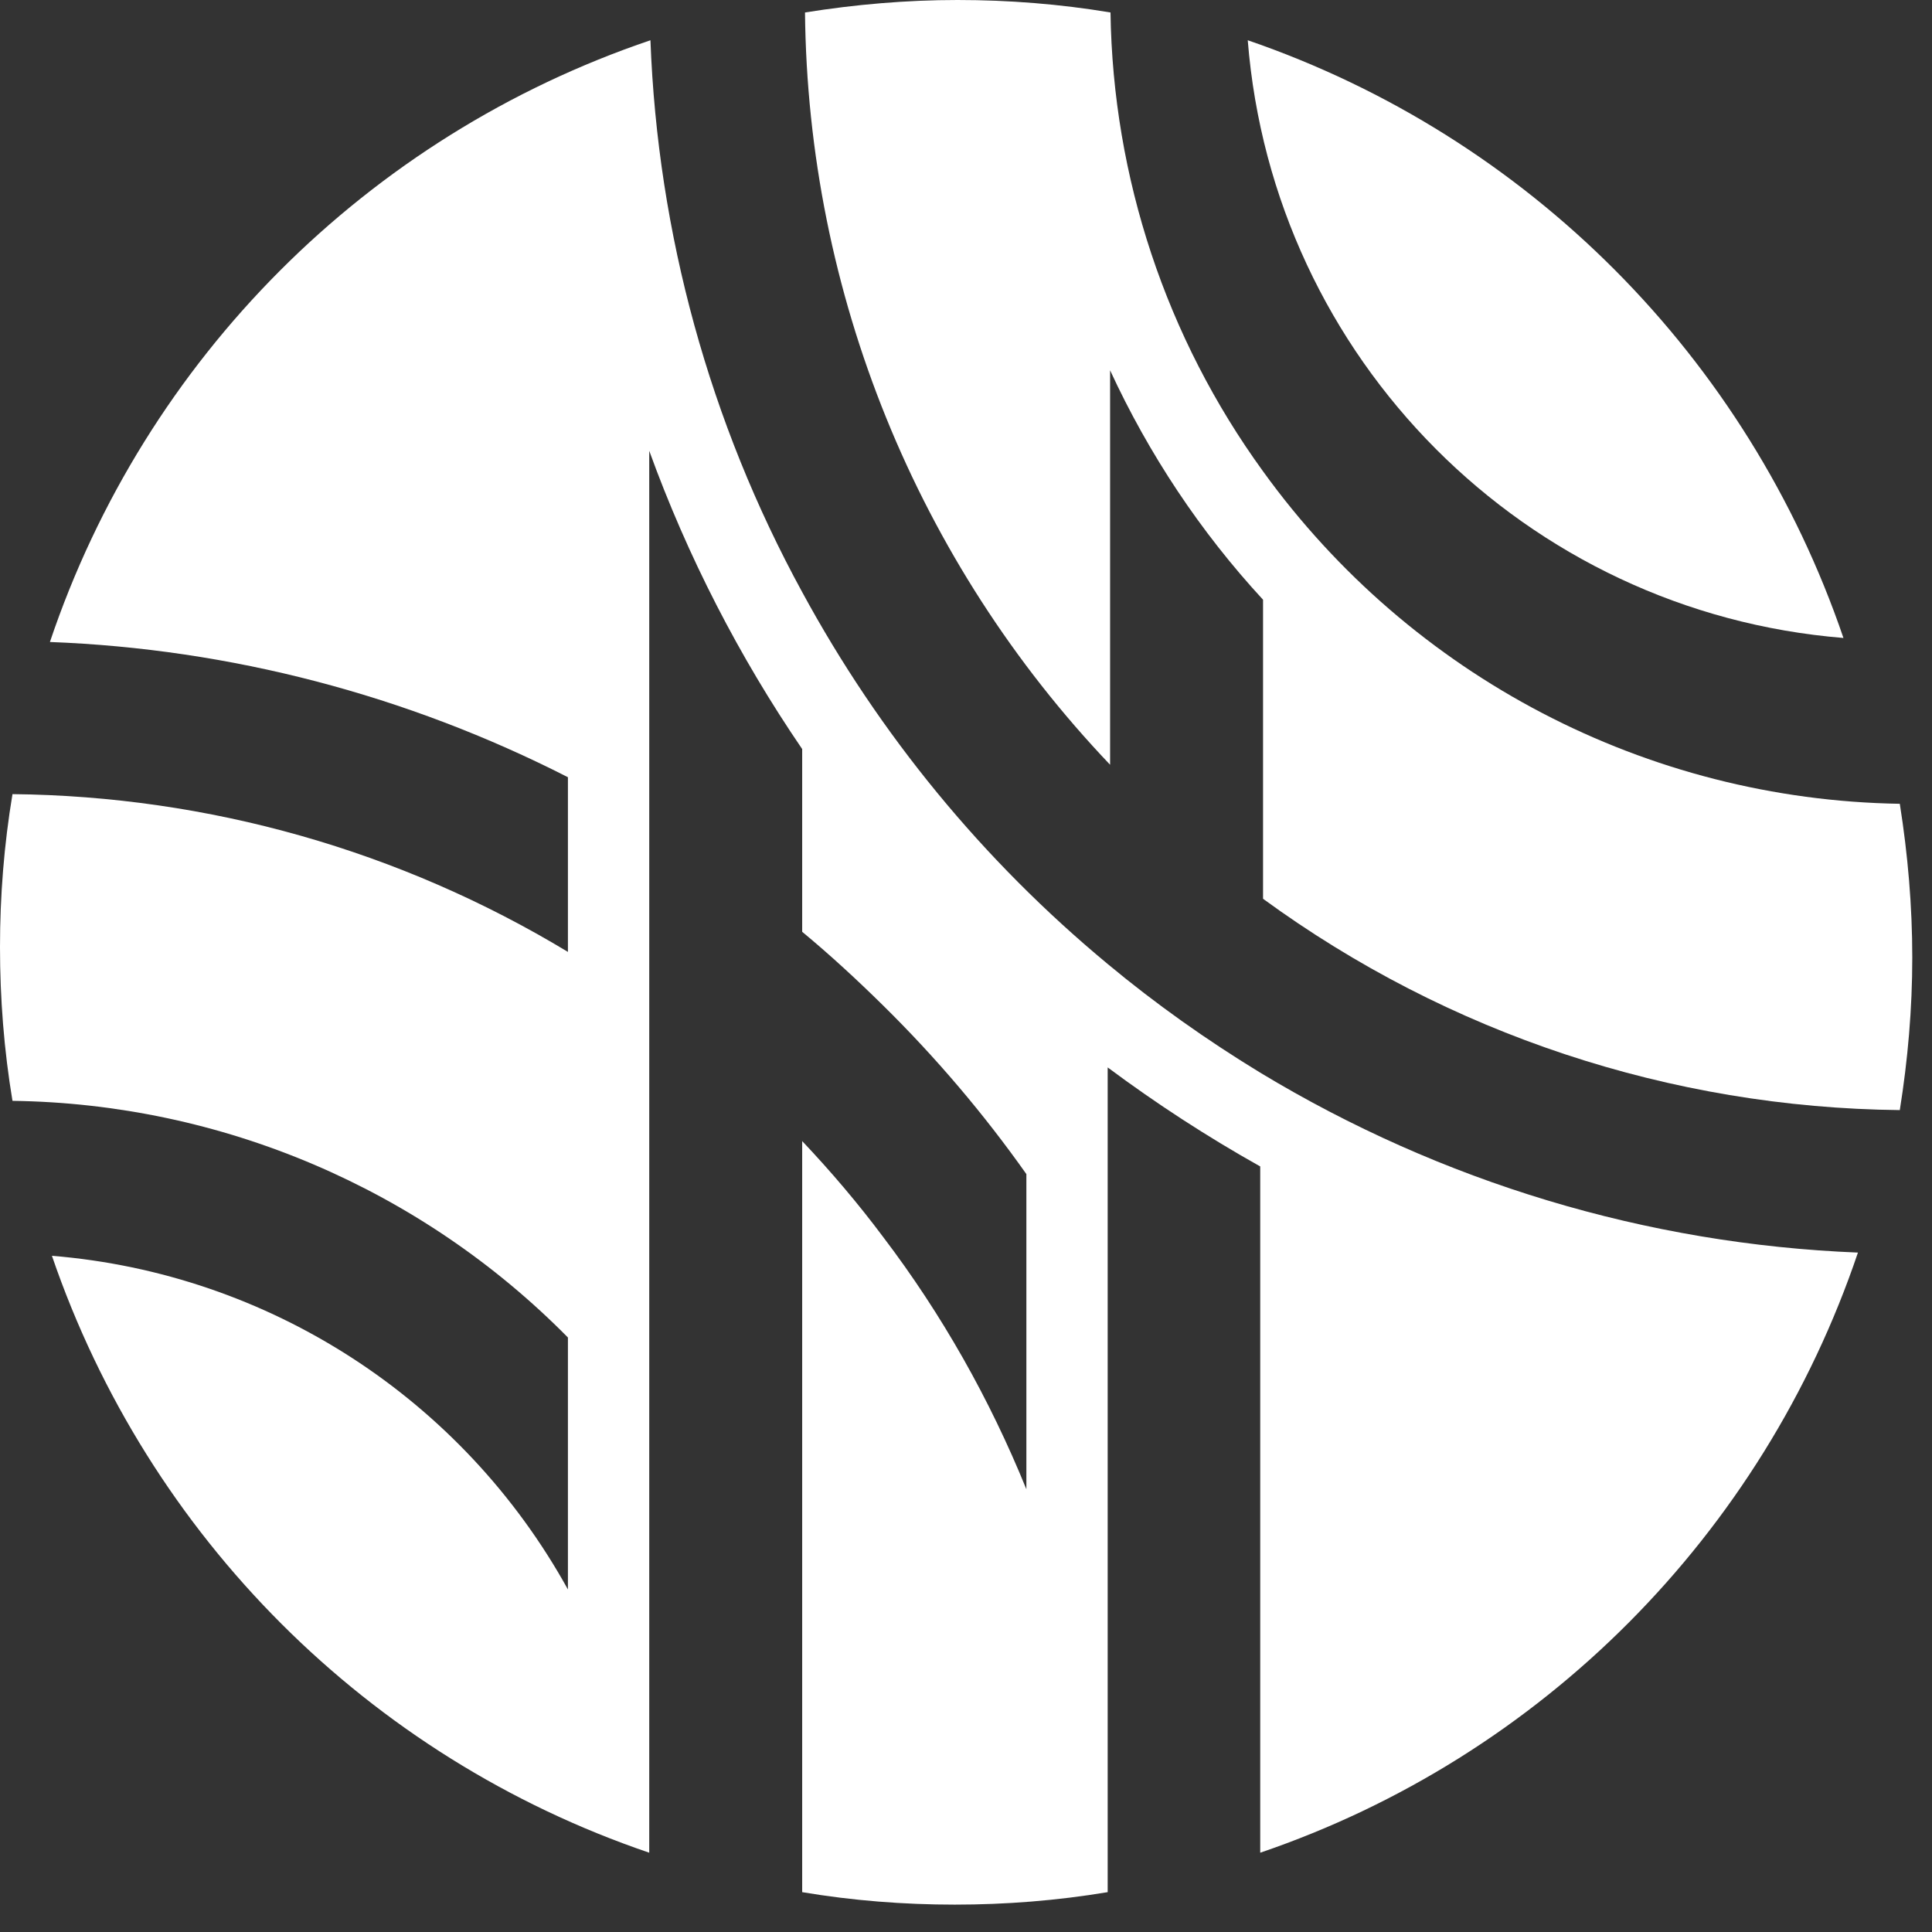<svg id="SvgjsSvg1027" xmlns="http://www.w3.org/2000/svg" version="1.1" xmlns:xlink="http://www.w3.org/1999/xlink" xmlns:svgjs="http://svgjs.com/svgjs" width="48" height="48" viewBox="0 0 48 48"><rect x="0" y="0" width="48" height="48" fill="#333333" stroke="none"/><title>Group 2</title><desc>Created with Avocode.</desc><defs id="SvgjsDefs1028"></defs><path id="SvgjsPath1029" d="M68.31 63.65C66.98 62.84 65.71 61.94 64.52 60.95C61.42 58.38 58.85 55.25 56.93 51.71C54.63 47.5 53.34 42.8 53.16 38C46.13 40.38 40.61 45.91 38.24 52.95C42.72 53.12 47.11 54.27 51.11 56.31L51.11 60.65C46.94 58.13 42.18 56.78 37.31 56.73C37.1 57.99 37 59.26 37 60.53L37 60.53C37 61.81 37.1 63.09 37.31 64.35C42.5 64.42 47.46 66.53 51.11 70.23L51.11 76.49C48.49 71.75 43.68 68.64 38.29 68.2C40.68 75.18 46.16 80.66 53.13 83.03L53.13 48.2C54.08 50.82 55.36 53.31 56.93 55.61L56.93 60.15C57.63 60.73 58.29 61.34 58.94 61.98C60.25 63.27 61.44 64.67 62.5 66.17L62.5 74C61.59 71.76 60.4 69.65 58.94 67.73C58.32 66.9 57.64 66.1 56.93 65.35L56.93 84.01C58.18 84.22 59.45 84.32 60.72 84.32L60.72 84.32C61.99 84.32 63.26 84.22 64.52 84.01L64.52 63.52C65.73 64.42 66.99 65.24 68.31 65.98L68.31 83.03C75.3 80.65 80.79 75.13 83.16 68.12C77.91 67.91 72.81 66.37 68.31 63.65Z " fill="#ffffff" fill-opacity="1" transform="matrix(1,0,0,1,-37,-37)"></path><path id="SvgjsPath1030" d="M82.8 52.85C80.42 45.87 74.96 40.39 68 38C68.63 45.92 74.9 52.21 82.8 52.85Z " fill="#ffffff" fill-opacity="1" transform="matrix(1,0,0,1,-37,-37)"></path><path id="SvgjsPath1031" d="M68.38 48.71C65.97 45.39 64.65 41.41 64.59 37.31C63.33 37.1 62.06 37 60.79 37L60.79 37C59.52 37 58.25 37.11 57 37.31C57.07 44.28 59.78 50.96 64.58 56L64.58 46.2C65.54 48.28 66.82 50.21 68.38 51.9L68.38 59.33C72.98 62.69 78.51 64.52 84.2 64.58C84.4 63.33 84.51 62.06 84.51 60.79L84.51 60.79C84.51 59.51 84.4 58.23 84.2 56.97C77.92 56.87 72.06 53.81 68.38 48.71Z " fill="#ffffff" fill-opacity="1" transform="matrix(1,0,0,1,-37,-37)"></path></svg>